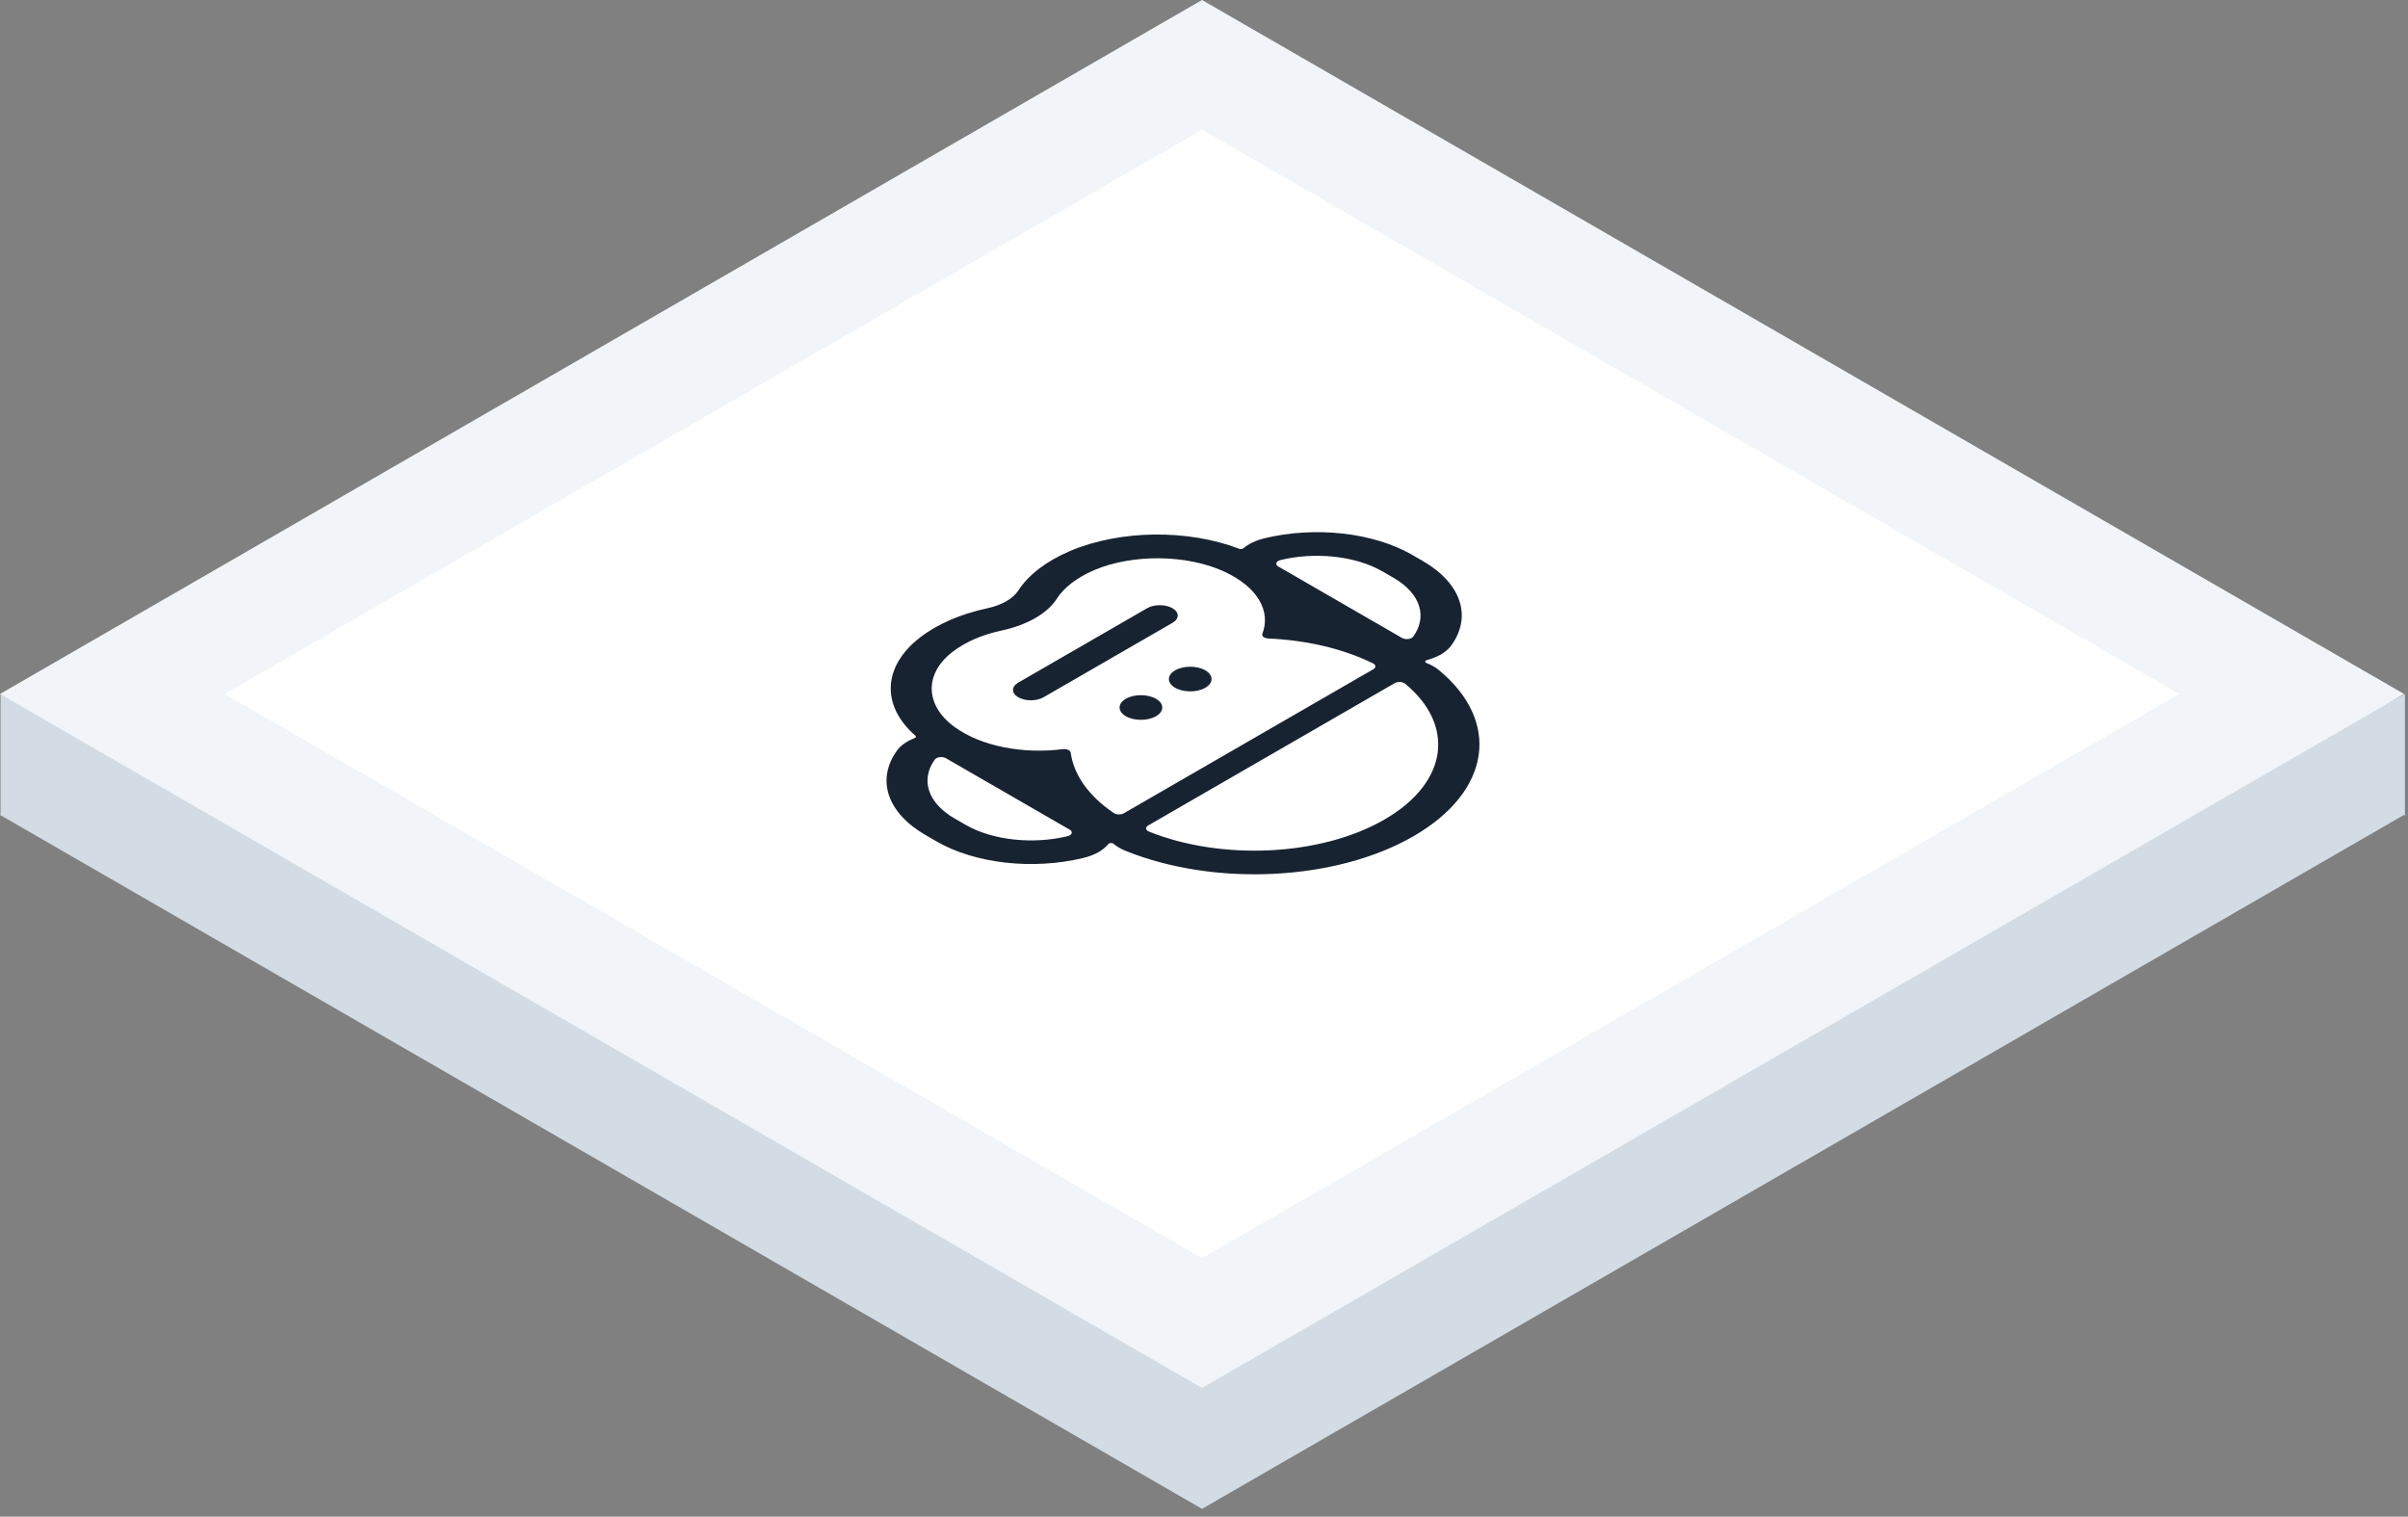 <svg width="154" height="97" viewBox="0 0 154 97" fill="none" xmlns="http://www.w3.org/2000/svg">
<rect x="0" y="0" width="154" height="97" fill="#808080" stroke="none"/>
<g clip-path="url(#clip0)">
<path d="M153.747 52.116L76.874 7.733L-3.6416e-05 52.116L76.874 96.499L153.747 52.116Z" fill="#D3DCE4"/>
<path d="M153.804 52.151V44.383L144.244 49.362L153.804 52.151Z" fill="#D3DCE4"/>
<path d="M0.035 52.151V44.383L9.595 49.362L0.035 52.151Z" fill="#D3DCE4"/>
<path d="M153.747 44.383L76.874 0L-3.6416e-05 44.383L76.874 88.766L153.747 44.383Z" fill="#F1F5F9"/>
<path d="M138.973 44.383L76.874 8.53L14.774 44.383L76.874 80.236L138.973 44.383Z" fill="white" stroke="white" stroke-width="0.398"/>
<path fill-rule="evenodd" clip-rule="evenodd" d="M90.377 40.718C91.289 39.464 90.882 37.969 89.117 36.95L88.423 36.549C86.658 35.53 84.063 35.292 81.89 35.818C81.604 35.888 81.531 36.104 81.75 36.23L89.665 40.8C89.888 40.928 90.256 40.883 90.377 40.718ZM87.802 42.423C85.862 41.471 83.52 40.942 81.124 40.836C80.848 40.822 80.678 40.685 80.736 40.528C81.279 39.105 80.46 37.546 78.272 36.546C75.891 35.457 72.424 35.421 69.979 36.462C68.84 36.952 68.04 37.588 67.593 38.282C67.288 38.761 66.812 39.181 66.211 39.528C65.605 39.878 64.873 40.15 64.053 40.326C62.85 40.584 61.745 41.043 60.901 41.704C59.092 43.112 59.16 45.117 61.046 46.492C62.782 47.758 65.479 48.228 67.942 47.914C68.214 47.881 68.452 47.979 68.476 48.138C68.665 49.519 69.577 50.874 71.226 51.994C71.395 52.109 71.686 52.12 71.871 52.014L79.853 47.405L87.836 42.796C88.016 42.692 87.996 42.519 87.802 42.423ZM73.486 53.187C78.078 55.032 84.436 54.783 88.534 52.417C92.632 50.051 93.069 46.383 89.868 43.728C89.708 43.597 89.388 43.58 89.194 43.692L81.308 48.245L73.423 52.797C73.229 52.91 73.263 53.097 73.486 53.187ZM68.277 53.478C68.563 53.408 68.636 53.192 68.418 53.066L60.498 48.494C60.275 48.365 59.907 48.41 59.785 48.575C58.878 49.832 59.286 51.328 61.051 52.347L61.749 52.75C63.51 53.766 66.104 54.004 68.277 53.478ZM79.519 35.065C79.849 34.785 80.314 34.561 80.872 34.424C84.116 33.643 87.807 34.054 90.285 35.468L90.979 35.869C93.447 37.294 94.165 39.422 92.807 41.292C92.647 41.508 92.419 41.701 92.143 41.861C91.886 42.009 91.585 42.127 91.26 42.214C91.124 42.247 91.11 42.356 91.231 42.404C91.537 42.524 91.808 42.675 92.026 42.858C96.018 46.164 95.334 50.63 90.397 53.481C85.46 56.331 77.724 56.726 71.997 54.422C71.682 54.295 71.42 54.139 71.211 53.962C71.129 53.892 70.94 53.901 70.881 53.979C70.726 54.169 70.522 54.343 70.27 54.489C69.994 54.648 69.664 54.777 69.291 54.87C66.046 55.651 62.36 55.236 59.897 53.814L59.203 53.413C56.735 51.988 56.017 49.86 57.375 47.99C57.608 47.665 58.001 47.399 58.486 47.209C58.578 47.172 58.607 47.105 58.544 47.052C56.366 45.156 56.434 42.647 58.806 40.797C59.916 39.926 61.42 39.271 63.146 38.901C63.607 38.803 64.019 38.649 64.359 38.453C64.698 38.257 64.965 38.019 65.135 37.753C65.779 36.759 66.914 35.891 68.418 35.247C71.623 33.878 75.969 33.839 79.252 35.096C79.344 35.132 79.456 35.118 79.519 35.065ZM65.12 44.593C64.674 44.336 64.674 43.916 65.12 43.658L73.365 38.898C73.811 38.641 74.538 38.641 74.984 38.898C75.43 39.156 75.43 39.576 74.984 39.834L66.74 44.593C66.294 44.851 65.566 44.851 65.12 44.593ZM75.154 43.986C74.621 43.678 74.621 43.179 75.154 42.871C75.688 42.563 76.551 42.563 77.084 42.871C77.618 43.179 77.618 43.678 77.084 43.986C76.551 44.294 75.688 44.294 75.154 43.986ZM72.002 44.691C71.468 44.999 71.468 45.498 72.002 45.806C72.535 46.114 73.398 46.114 73.932 45.806C74.465 45.498 74.465 44.999 73.932 44.691C73.398 44.383 72.535 44.383 72.002 44.691Z" fill="#182332"/>
</g>
<defs>
<clipPath id="clip0">
<rect width="154" height="97" fill="white"/>
</clipPath>
</defs>
</svg>
